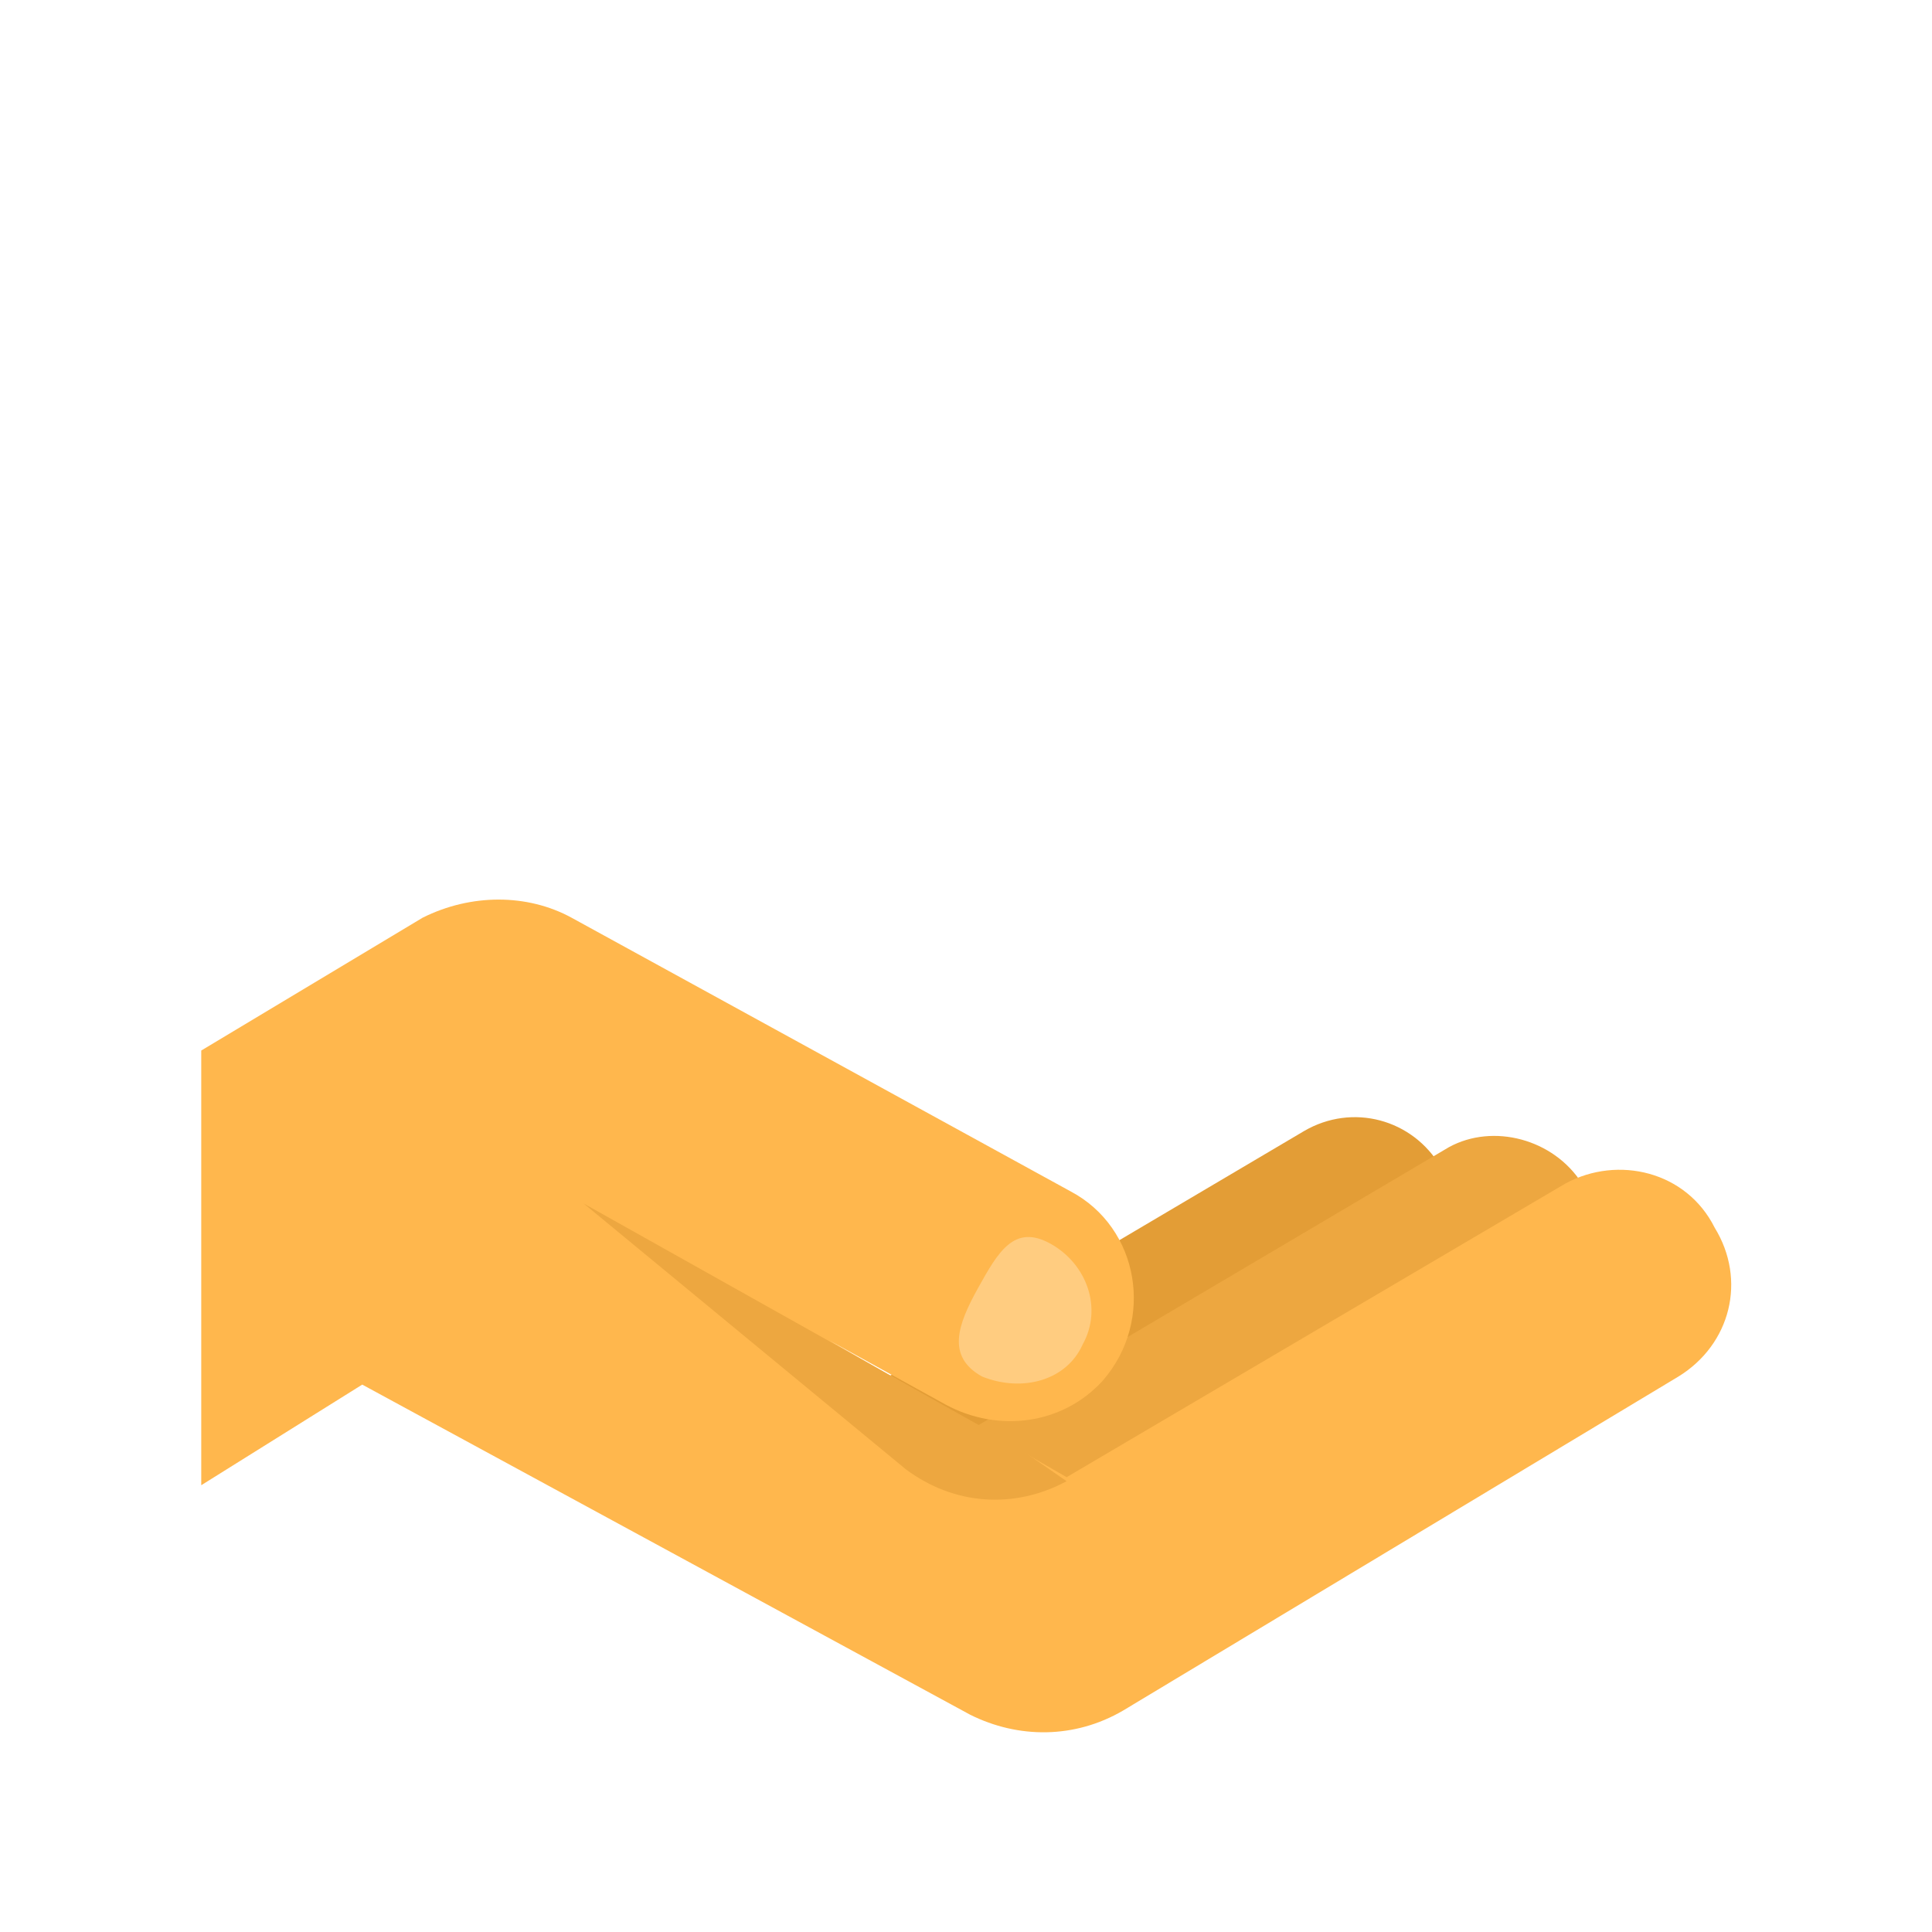 <?xml version="1.0" encoding="utf-8"?>
<!-- Generator: Adobe Illustrator 24.0.1, SVG Export Plug-In . SVG Version: 6.00 Build 0)  -->
<svg version="1.1" id="Layer_1" xmlns="http://www.w3.org/2000/svg" xmlns:xlink="http://www.w3.org/1999/xlink" x="0px" y="0px"
	 viewBox="0 0 48 48" style="enable-background:new 0 0 48 48;" xml:space="preserve">
<path style="fill:#E39D36;" d="M32.4,28.1l-13.2,7.8l3.1,4L35,32.3c1.1-0.7,1.5-2.2,0.8-3.3l0,0C35.1,27.8,33.6,27.4,32.4,28.1z"/>
<path style="fill:#EDA740;" d="M36,28.5l-13.2,7.8l3.1,4l12.6-7.6c1.1-0.7,1.5-2.2,0.8-3.3l0,0C38.6,28.3,37.1,27.9,36,28.5z"/>
<path style="fill:#FFB74D;" d="M38.9,29.4l-12.4,7.3l0,0l-5.9-3.4l2.9,1.6c1.3,0.7,2.9,0.5,3.9-0.6c1.3-1.5,0.9-3.8-0.8-4.7
	l-12.4-6.8c-1.1-0.6-2.5-0.6-3.7,0L5,26.1c0,0,0,0,0,0.1v10.7l4-2.5l15.1,8.2c1.2,0.6,2.6,0.6,3.8-0.1l13.8-8.3
	c1.3-0.8,1.7-2.4,0.9-3.7l0,0C41.9,29.1,40.2,28.7,38.9,29.4z"/>
<path style="fill:#EDA740;" d="M26.5,36.8L26.5,36.8l-1.3-0.9l-10.7-6l8,6.6C23.7,37.4,25.2,37.5,26.5,36.8z"/>
<path style="fill:#FFCC80;" d="M24.4,34.2c-0.9-0.5-0.6-1.3-0.1-2.2c0.5-0.9,0.9-1.6,1.8-1.1s1.3,1.6,0.8,2.5
	C26.5,34.3,25.4,34.6,24.4,34.2z"/>
</svg>
